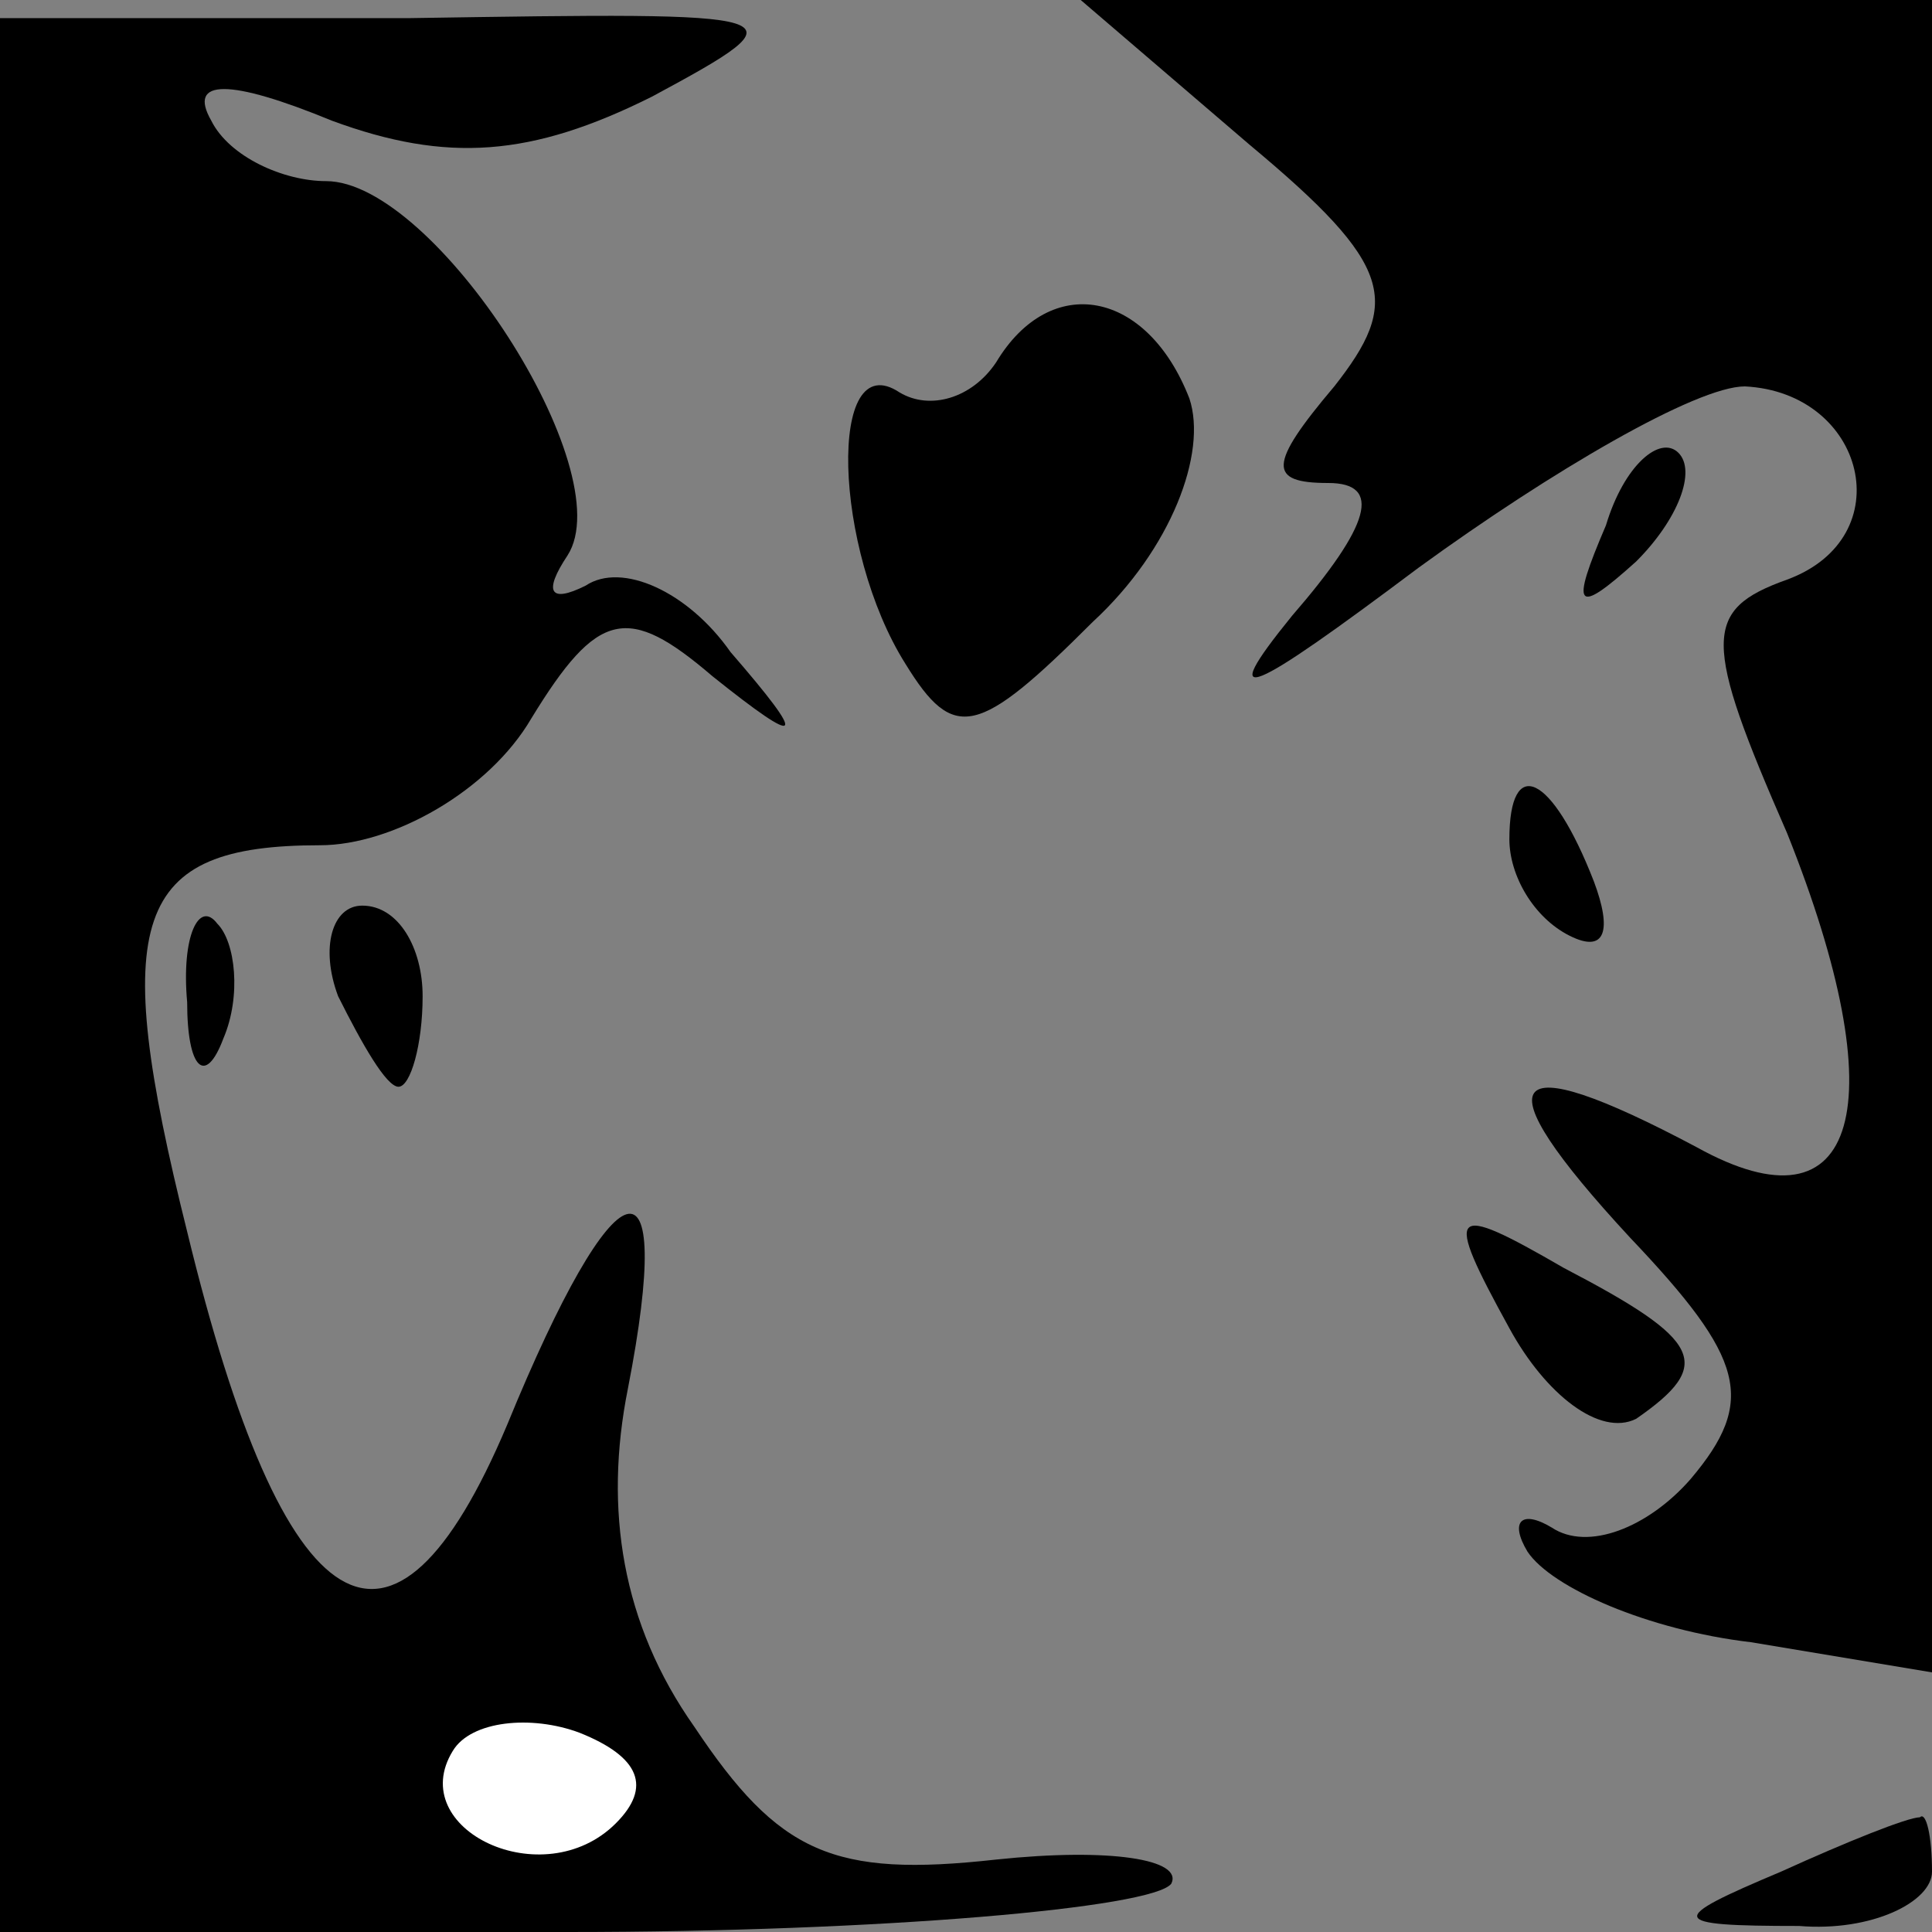 <?xml version="1.0" standalone="no"?>
<!DOCTYPE svg PUBLIC "-//W3C//DTD SVG 20010904//EN"
 "http://www.w3.org/TR/2001/REC-SVG-20010904/DTD/svg10.dtd">
<svg version="1.0" xmlns="http://www.w3.org/2000/svg"
 width="32pt" height="32pt" viewBox="0 0 32 32"
 preserveAspectRatio="xMidYMid meet">
<rect x="0" y="0" width="32" height="32" fill="#808080" stroke="none"/>
<g transform="translate(0,32) scale(0.1,-0.1)"
fill="#000000" stroke="none">
<path fill="#000000" stroke="none" d="M0 158 l0 -158 94 0 c52 0 97 4 100 8
2 4 -10 6 -29 4 -27 -3 -36 1 -50 22 -12 17 -15 36 -11 56 8 41 -2 38 -20 -6
-19 -45 -37 -34 -53 32 -13 52 -9 64 22 64 12 0 28 9 35 21 11 18 16 19 30 7
15 -12 16 -11 3 4 -7 10 -18 15 -24 11 -6 -3 -7 -1 -3 5 9 14 -22 62 -40 62
-7 0 -16 4 -19 10 -4 7 3 7 20 0 19 -7 33 -6 53 4 26 14 24 14 -40 13 l-68 0
0 -159z"/>
<path fill="#ffffff" stroke="none" d="M102 18 c-12 -12 -35 -1 -27 12 3 5 13
6 21 3 10 -4 12 -9 6 -15z"/>
<path fill="#000000" stroke="none" d="M207 296 c24 -20 25 -26 14 -40 -11
-13 -11 -16 -1 -16 9 0 7 -7 -6 -22 -13 -16 -7 -13 21 8 22 16 46 30 54 30 20
-1 26 -25 7 -32 -14 -5 -14 -10 0 -42 18 -45 12 -67 -15 -52 -32 17 -36 12
-11 -15 19 -20 21 -27 10 -40 -7 -8 -17 -12 -23 -8 -5 3 -7 1 -4 -4 4 -6 20
-13 37 -15 l30 -5 0 139 0 138 -71 0 -70 0 28 -24z"/>
<path fill="#000000" stroke="none" d="M165 260 c-4 -6 -11 -8 -16 -5 -12 8
-11 -26 1 -45 8 -13 12 -12 31 7 13 12 19 28 16 37 -7 18 -23 21 -32 6z"/>
<path fill="#000000" stroke="none" d="M266 233 c-6 -14 -5 -15 5 -6 7 7 10
15 7 18 -3 3 -9 -2 -12 -12z"/>
<path fill="#000000" stroke="none" d="M250 181 c0 -6 4 -13 10 -16 6 -3 7 1
4 9 -7 18 -14 21 -14 7z"/>
<path fill="#000000" stroke="none" d="M31 154 c0 -11 3 -14 6 -6 3 7 2 16 -1
19 -3 4 -6 -2 -5 -13z"/>
<path fill="#000000" stroke="none" d="M56 155 c4 -8 8 -15 10 -15 2 0 4 7 4
15 0 8 -4 15 -10 15 -5 0 -7 -7 -4 -15z"/>
<path fill="#000000" stroke="none" d="M250 100 c6 -11 15 -18 21 -15 13 9 11
13 -12 25 -19 11 -20 10 -9 -10z"/>
<path fill="#000000" stroke="none" d="M295 10 c-19 -8 -19 -9 3 -9 12 -1 22
4 22 9 0 6 -1 10 -2 9 -2 0 -12 -4 -23 -9z"/>
</g>
</svg>
